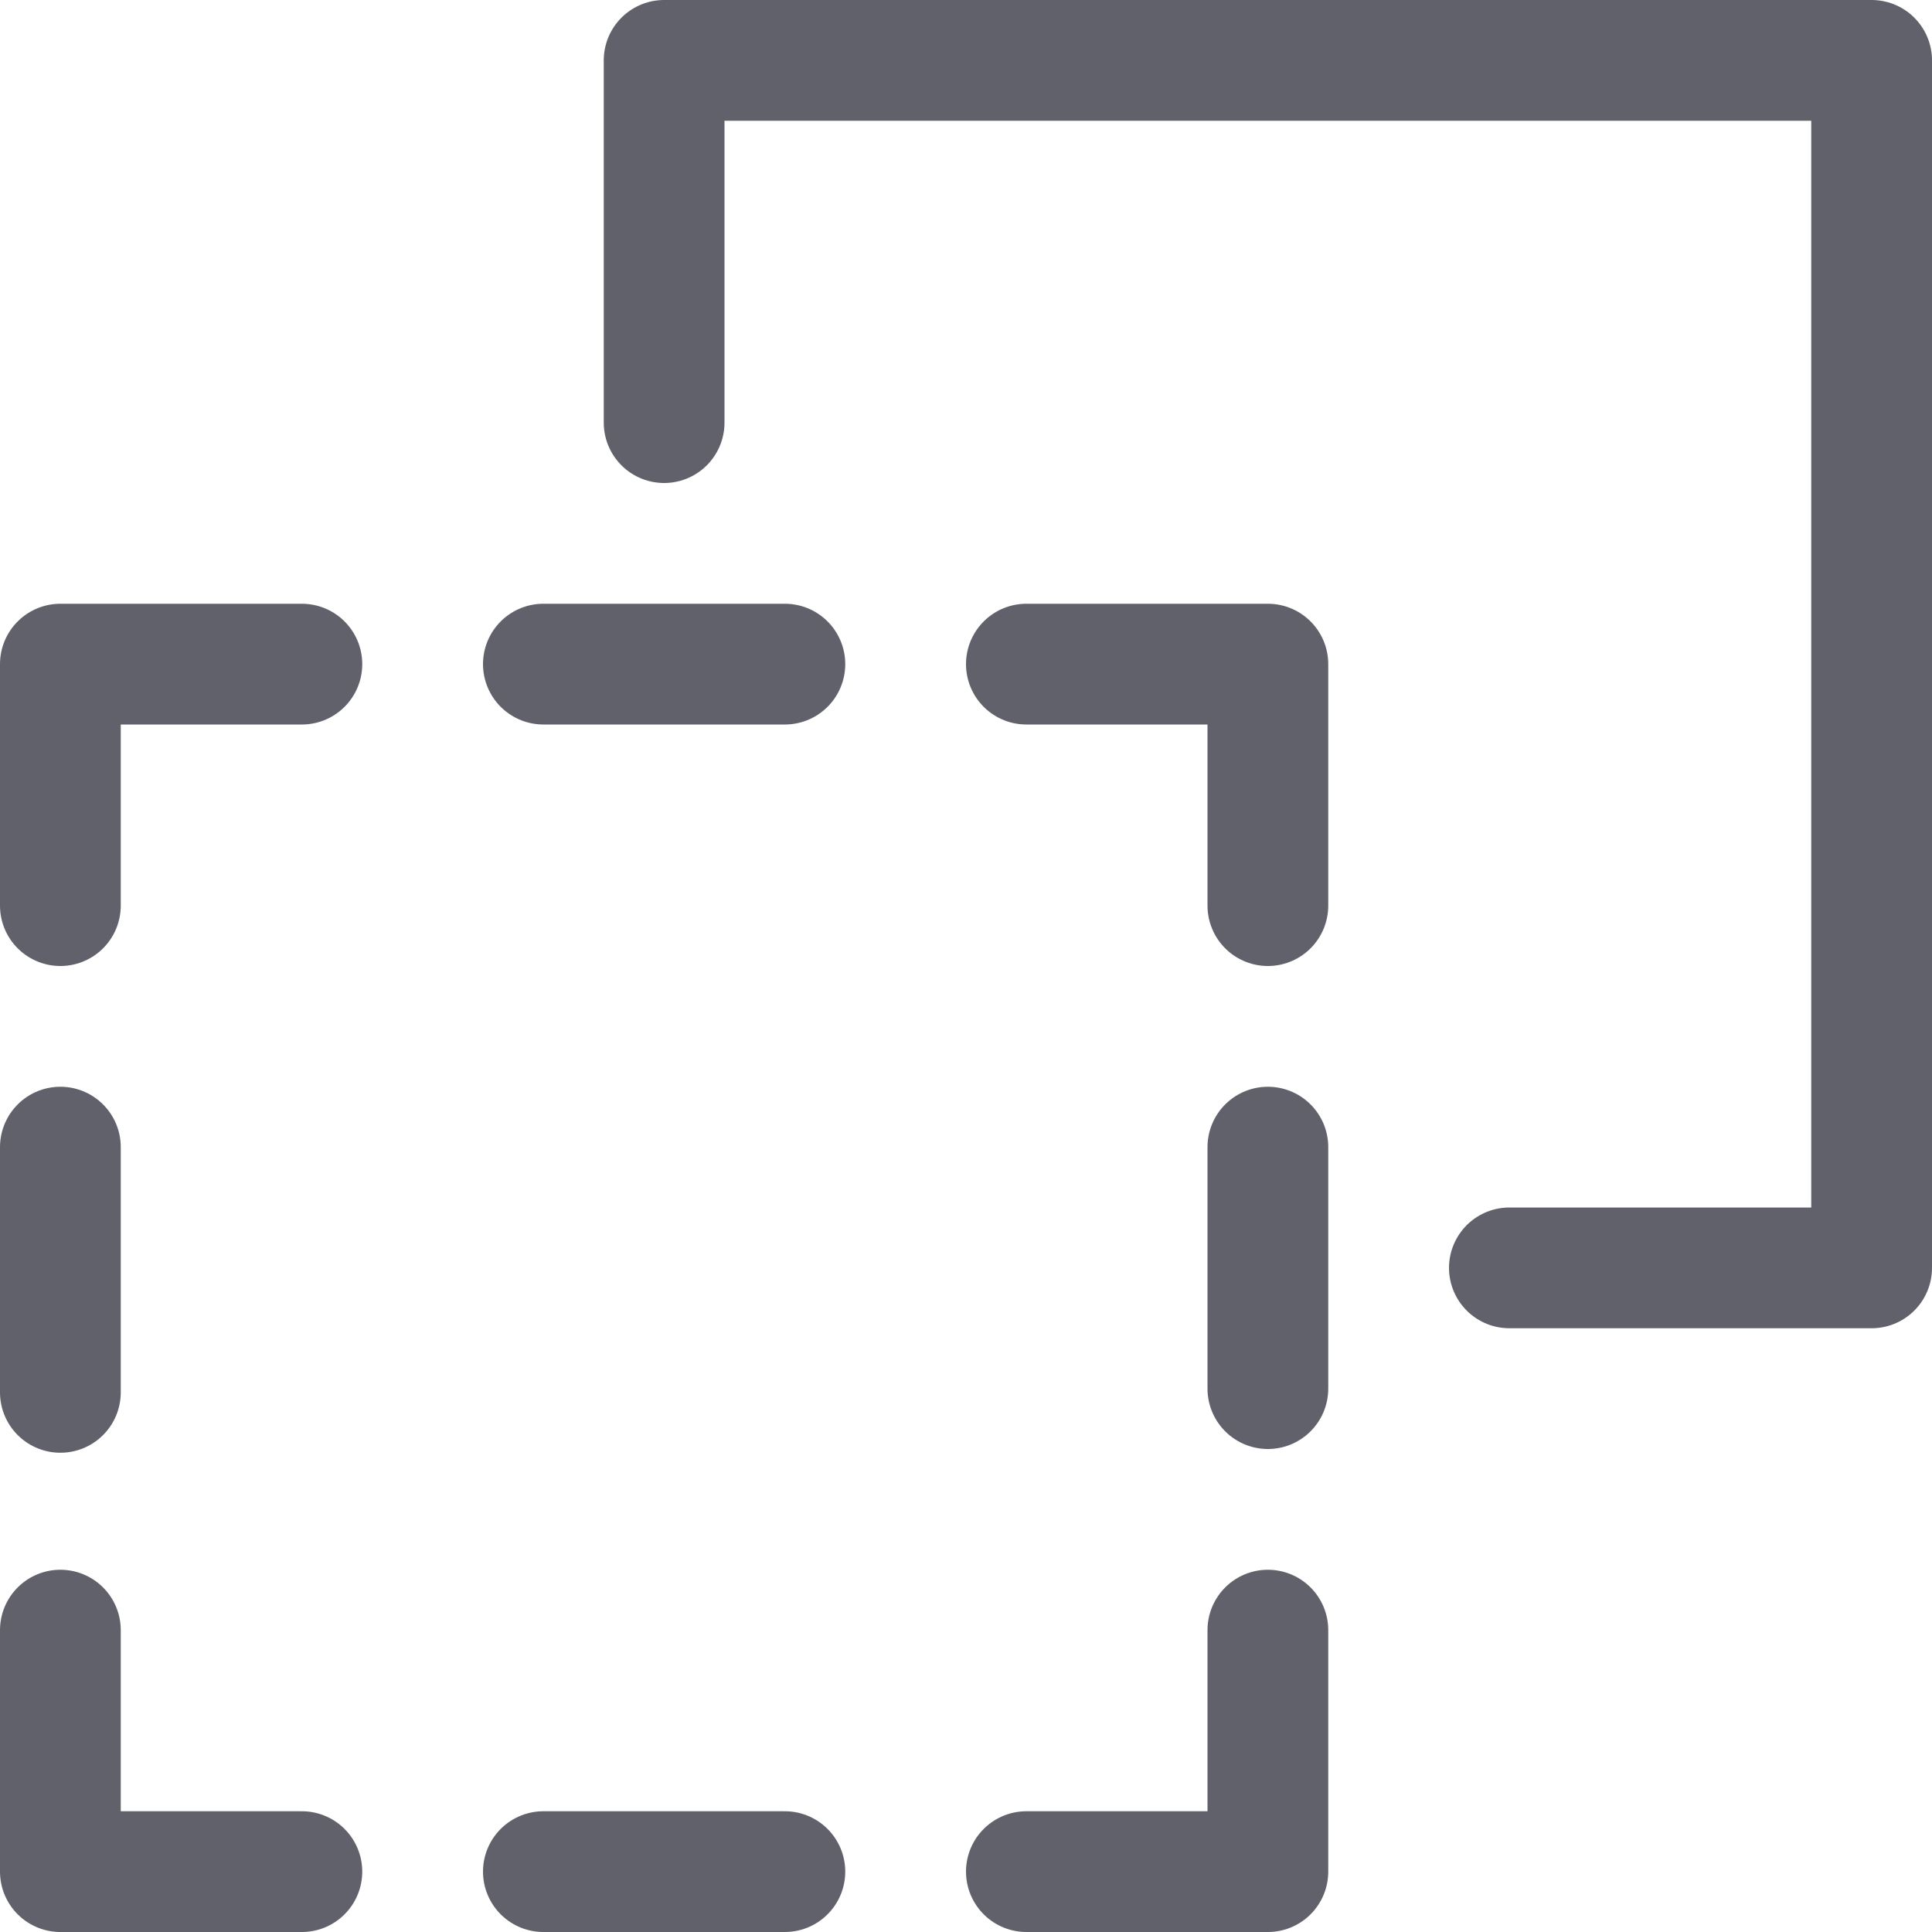 <svg xmlns="http://www.w3.org/2000/svg" height="16" width="16" viewBox="0 0 16 16"><title>path minus 2</title><g fill="#61616b" class="nc-icon-wrapper"><polyline points="0.5 7.5 0.5 5.5 2.5 5.5" fill="none" stroke="#61616b" stroke-linecap="round" stroke-linejoin="round" data-cap="butt" data-color="color-2"></polyline> <line x1="0.5" y1="11.531" x2="0.5" y2="9.5" fill="none" stroke="#61616b" stroke-linecap="round" stroke-linejoin="round" data-cap="butt" data-color="color-2"></line> <polyline points="2.5 15.5 0.5 15.5 0.5 13.5" fill="none" stroke="#61616b" stroke-linecap="round" stroke-linejoin="round" data-cap="butt" data-color="color-2"></polyline> <line x1="6.5" y1="15.5" x2="4.5" y2="15.5" fill="none" stroke="#61616b" stroke-linecap="round" stroke-linejoin="round" data-cap="butt" data-color="color-2"></line> <polyline points="10.5 13.5 10.5 15.5 8.5 15.5" fill="none" stroke="#61616b" stroke-linecap="round" stroke-linejoin="round" data-cap="butt" data-color="color-2"></polyline> <line x1="10.5" y1="9.5" x2="10.5" y2="11.5" fill="none" stroke="#61616b" stroke-linecap="round" stroke-linejoin="round" data-cap="butt" data-color="color-2"></line> <polyline points="8.5 5.5 10.5 5.5 10.5 7.5" fill="none" stroke="#61616b" stroke-linecap="round" stroke-linejoin="round" data-cap="butt" data-color="color-2"></polyline> <line x1="4.5" y1="5.5" x2="6.5" y2="5.5" fill="none" stroke="#61616b" stroke-linecap="round" stroke-linejoin="round" data-cap="butt" data-color="color-2"></line> <polyline points="5.5 3.5 5.5 0.5 15.5 0.5 15.5 10.5 12.5 10.5" fill="none" stroke="#61616b" stroke-linecap="round" stroke-linejoin="round" data-cap="butt"></polyline></g></svg>
